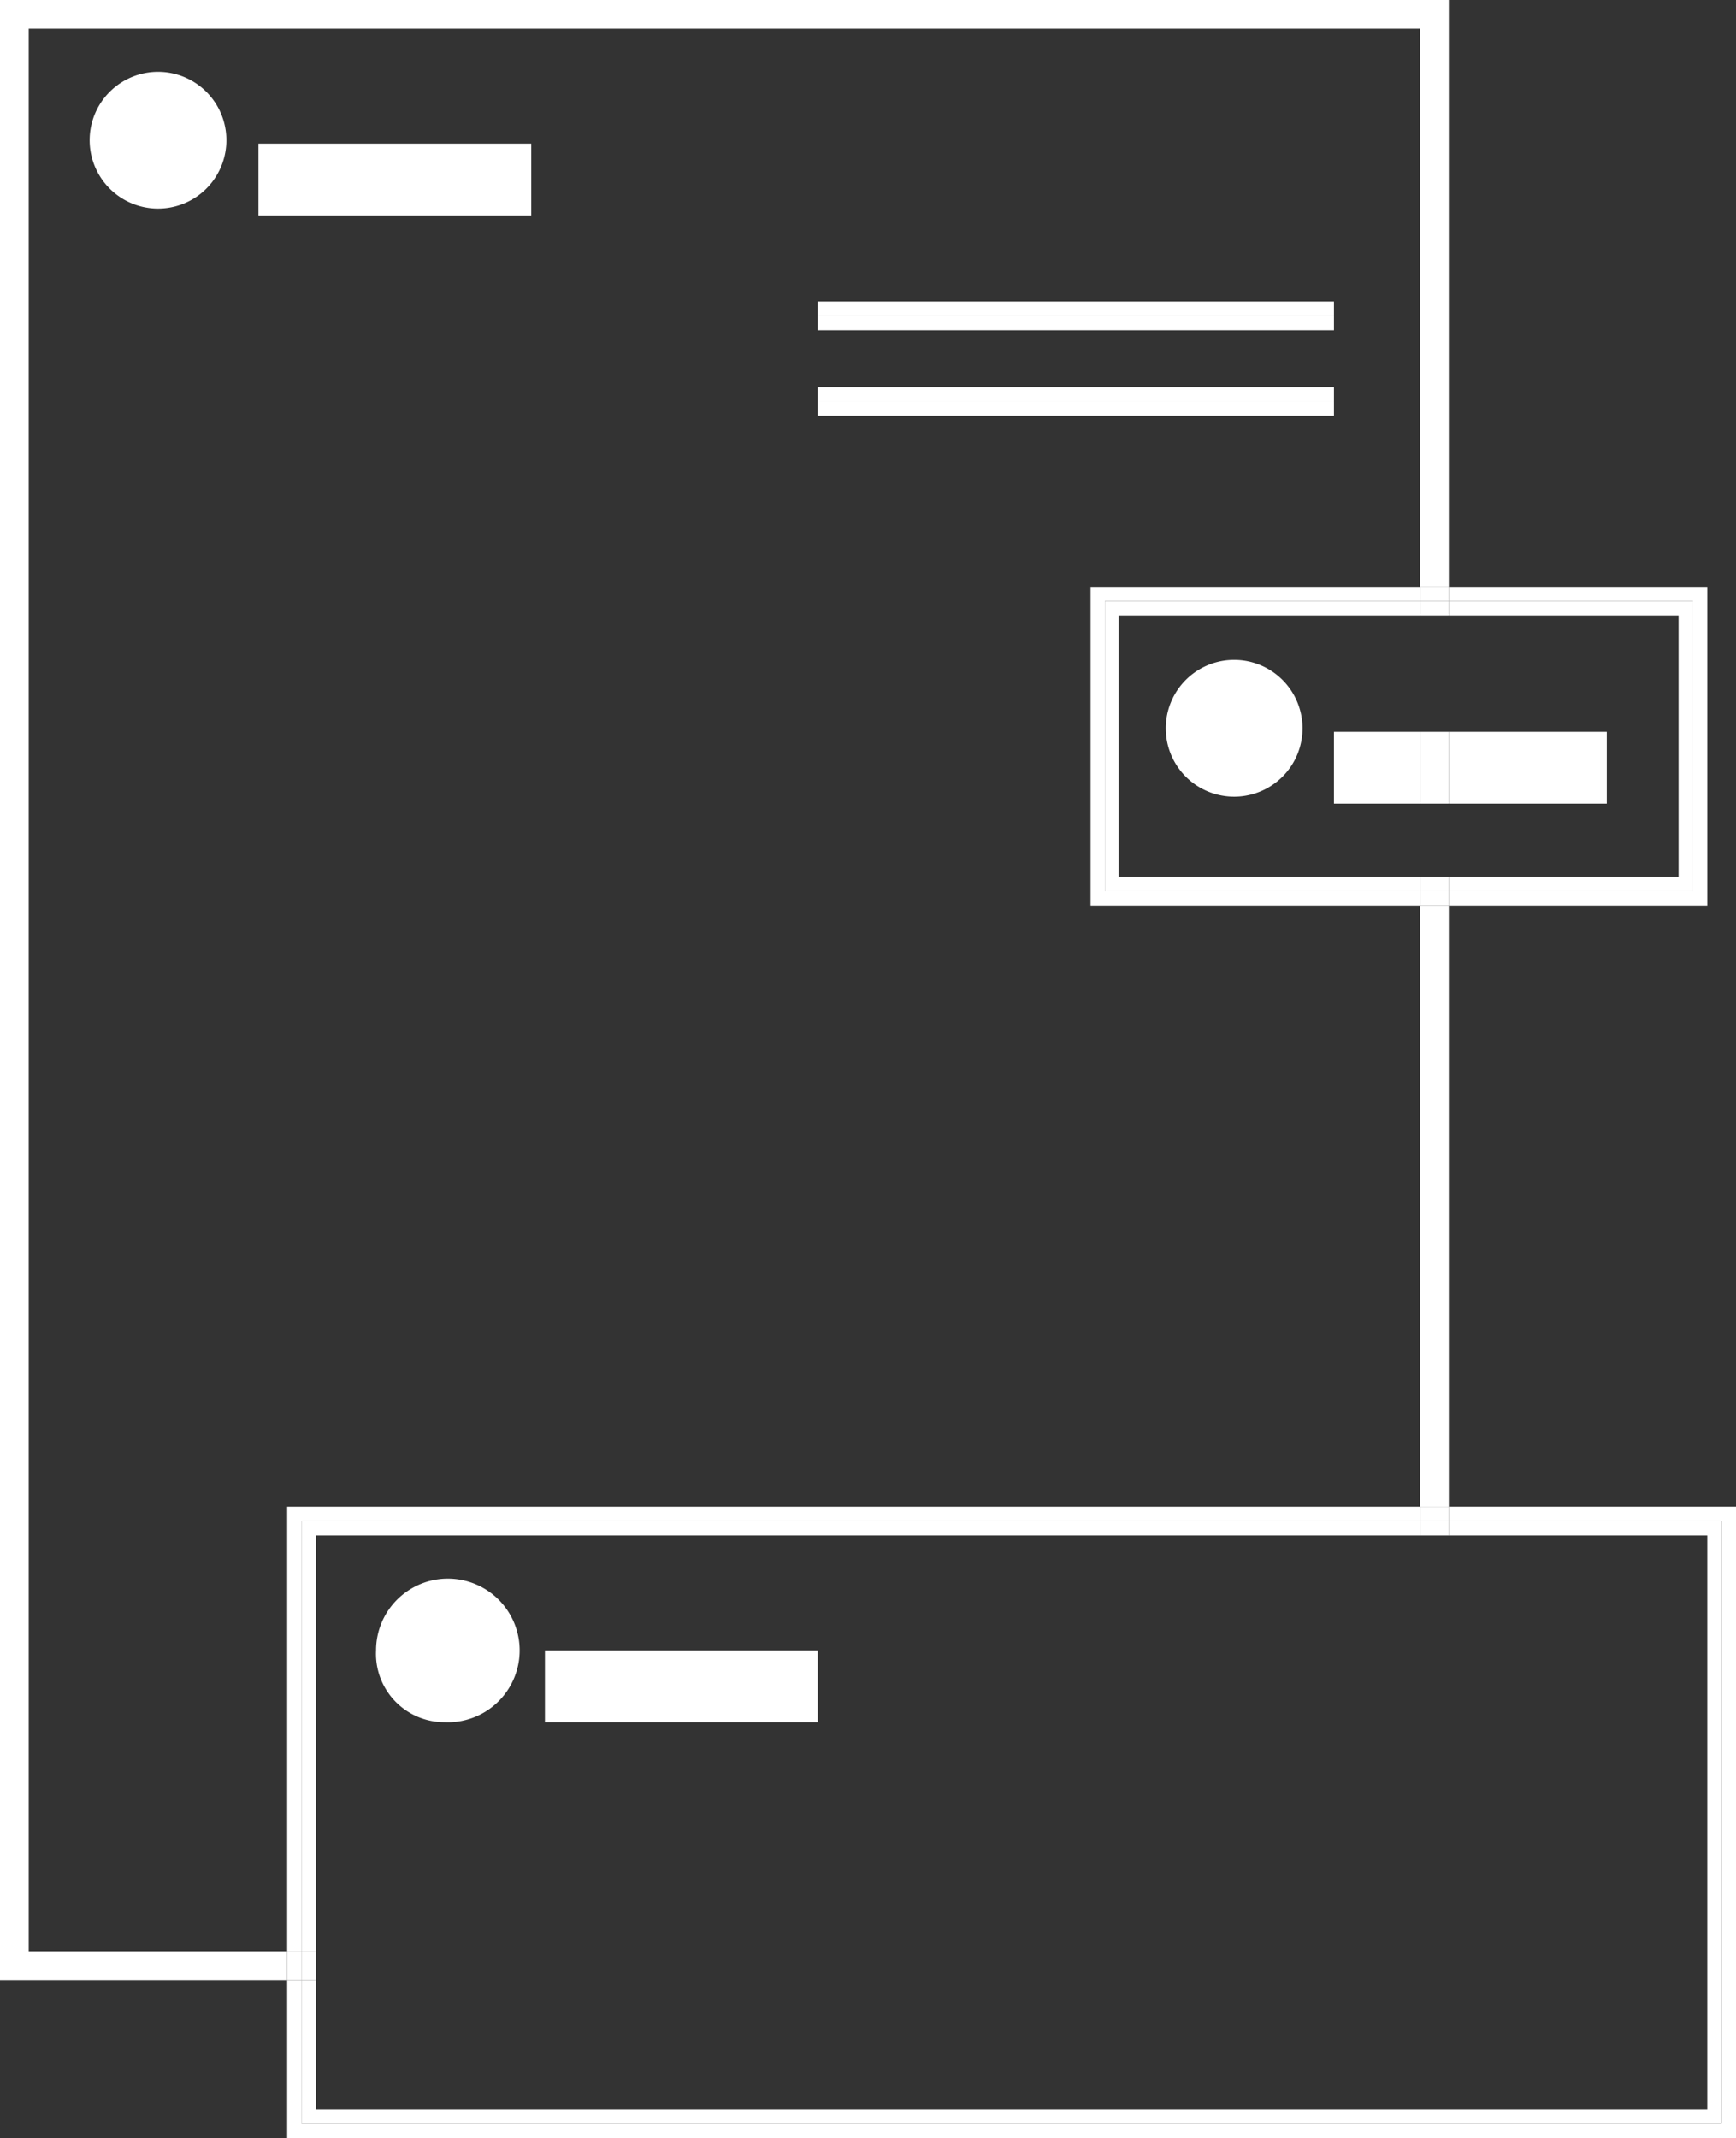 <svg xmlns="http://www.w3.org/2000/svg" viewBox="0 0 25.39 31.26"><rect x="0" y="0" width="25.39" height="31.26" fill="#333333" stroke="none"/><defs><style>.cls-1{fill:#fff;}</style></defs><title>IdentidadeVisual</title><g id="Layer_2" data-name="Layer 2"><g id="Layer_1-2" data-name="Layer 1"><rect class="cls-1" x="20.77" y="13.24" width="0.42" height="8.79"/><polygon class="cls-1" points="0.42 28.53 0.42 0.42 20.77 0.42 20.77 8.58 21.19 8.58 21.19 0 0 0 0 28.95 4.2 28.95 4.2 28.53 0.42 28.53"/><polygon class="cls-1" points="20.77 22.24 20.77 22.03 4.2 22.03 4.2 28.53 4.41 28.53 4.41 22.24 20.77 22.24"/><polygon class="cls-1" points="21.19 22.03 21.19 22.24 25.18 22.24 25.18 31.05 4.41 31.05 4.41 28.95 4.2 28.95 4.2 31.26 25.39 31.26 25.39 22.03 21.19 22.03"/><rect class="cls-1" x="4.2" y="28.53" width="0.21" height="0.42"/><rect class="cls-1" x="20.77" y="22.03" width="0.42" height="0.21"/><polygon class="cls-1" points="4.62 22.45 20.77 22.45 20.77 22.24 4.41 22.24 4.41 28.53 4.62 28.53 4.62 22.45"/><polygon class="cls-1" points="24.97 22.45 24.97 30.84 4.62 30.84 4.62 28.95 4.41 28.95 4.41 31.05 25.18 31.05 25.18 22.24 21.19 22.24 21.19 22.45 24.97 22.45"/><rect class="cls-1" x="20.77" y="22.24" width="0.42" height="0.21"/><rect class="cls-1" x="4.41" y="28.53" width="0.21" height="0.42"/><polygon class="cls-1" points="15.95 13.24 20.77 13.24 20.77 13.03 16.16 13.03 16.16 8.79 20.77 8.79 20.77 8.58 15.95 8.58 15.95 13.24"/><polygon class="cls-1" points="24.76 8.79 24.76 13.03 21.19 13.03 21.19 13.24 24.97 13.24 24.97 8.58 21.19 8.58 21.19 8.79 24.76 8.79"/><rect class="cls-1" x="20.77" y="8.58" width="0.42" height="0.21"/><rect class="cls-1" x="20.77" y="13.03" width="0.42" height="0.21"/><polygon class="cls-1" points="24.55 9 24.55 12.82 21.19 12.82 21.19 13.03 24.76 13.03 24.76 8.79 21.19 8.79 21.19 9 24.55 9"/><polygon class="cls-1" points="16.16 13.03 20.77 13.03 20.77 12.82 16.36 12.82 16.36 9 20.77 9 20.77 8.79 16.16 8.79 16.16 13.03"/><rect class="cls-1" x="20.77" y="8.79" width="0.42" height="0.21"/><rect class="cls-1" x="20.77" y="12.82" width="0.42" height="0.21"/><path class="cls-1" d="M2.31,1.05a1,1,0,1,0,1,1.05A1,1,0,0,0,2.31,1.05Z"/><rect class="cls-1" x="3.78" y="2.1" width="3.99" height="1.05"/><path class="cls-1" d="M18,9.65a1,1,0,1,0,1.05,1A1,1,0,0,0,18,9.65Z"/><rect class="cls-1" x="21.19" y="10.7" width="2.31" height="1.05"/><rect class="cls-1" x="19.51" y="10.7" width="1.26" height="1.05"/><rect class="cls-1" x="20.77" y="10.7" width="0.42" height="1.05"/><path class="cls-1" d="M6.5,25.18a1.05,1.05,0,1,0-1-1.05A1,1,0,0,0,6.5,25.18Z"/><rect class="cls-1" x="7.97" y="24.13" width="3.99" height="1.05"/><rect class="cls-1" x="11.96" y="4.41" width="7.55" height="0.21"/><rect class="cls-1" x="11.96" y="4.62" width="7.55" height="0.21"/><rect class="cls-1" x="11.96" y="5.87" width="7.55" height="0.21"/><rect class="cls-1" x="11.96" y="5.66" width="7.55" height="0.21"/></g></g></svg>